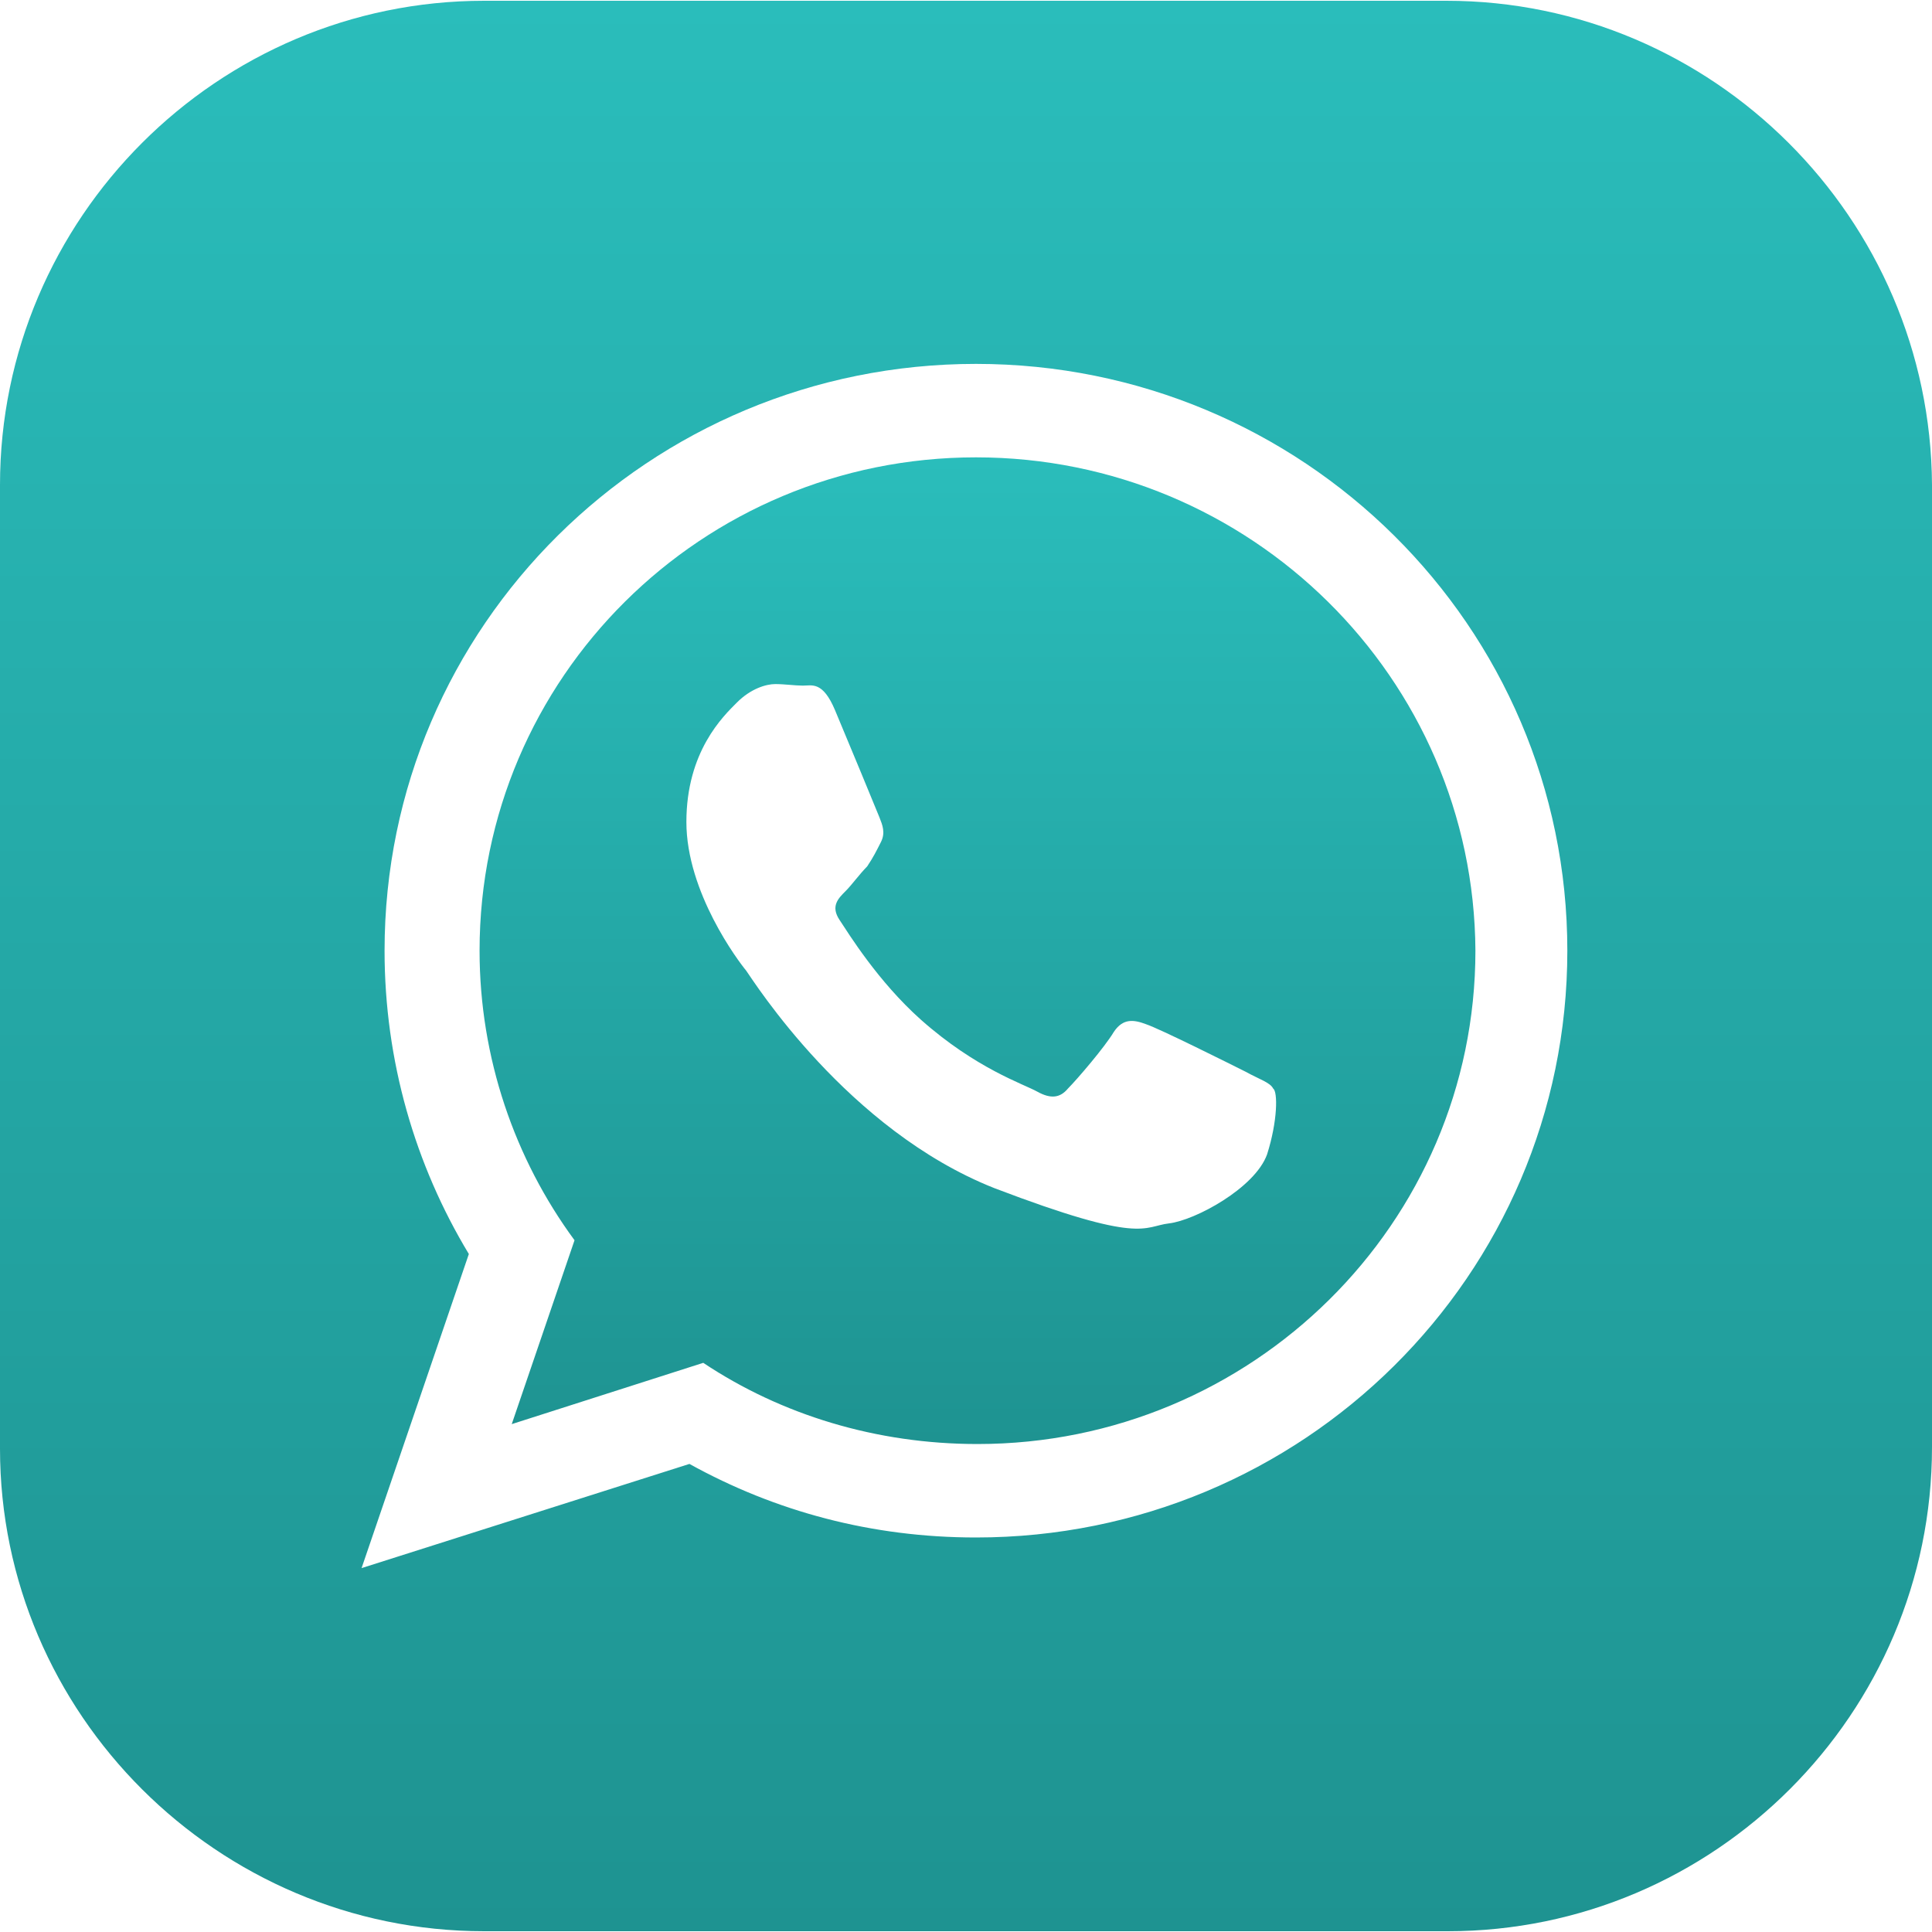 <svg width="40" height="40" viewBox="0 0 40 40" fill="none" xmlns="http://www.w3.org/2000/svg">
<path d="M20.206 9.469C14.528 9.469 9.929 14.036 9.929 19.683C9.929 21.903 10.658 23.997 11.895 25.678L10.595 29.485L14.56 28.216C16.178 29.294 18.144 29.897 20.238 29.897C25.916 29.897 30.547 25.329 30.547 19.683C30.515 14.036 25.884 9.469 20.206 9.469ZM26.233 23.902C25.98 24.599 24.742 25.266 24.203 25.329C23.664 25.392 23.664 25.773 20.587 24.599C17.542 23.394 15.607 20.317 15.448 20.095C15.29 19.905 14.211 18.477 14.211 17.018C14.211 15.559 14.972 14.829 15.258 14.544C15.543 14.258 15.861 14.163 16.051 14.163C16.241 14.163 16.463 14.195 16.622 14.195C16.812 14.195 17.034 14.1 17.288 14.703C17.542 15.305 18.144 16.764 18.208 16.923C18.271 17.082 18.335 17.24 18.24 17.431C18.144 17.621 18.081 17.748 17.954 17.938C17.796 18.097 17.637 18.319 17.51 18.446C17.351 18.604 17.193 18.763 17.383 19.048C17.573 19.334 18.176 20.317 19.064 21.11C20.206 22.125 21.19 22.442 21.475 22.601C21.761 22.76 21.951 22.728 22.11 22.538C22.3 22.347 22.871 21.681 23.061 21.364C23.252 21.078 23.474 21.11 23.727 21.205C24.013 21.3 25.472 22.03 25.789 22.189C26.075 22.347 26.297 22.411 26.36 22.538C26.455 22.601 26.455 23.204 26.233 23.902Z" fill="url(#paint0_linear_185_137)"/>
<path d="M29.945 0.016H10.024C4.504 0.016 0 4.52 0 10.04V29.992C0 35.48 4.504 39.984 10.024 39.984H29.976C35.496 39.984 40 35.48 40 29.96V10.04C39.968 4.52 35.464 0.016 29.945 0.016ZM20.206 31.832C18.049 31.832 16.051 31.293 14.274 30.309L7.486 32.466L9.707 25.963C8.596 24.124 7.962 21.967 7.962 19.683C7.962 12.958 13.45 7.534 20.206 7.534C26.963 7.534 32.45 12.958 32.45 19.683C32.45 26.408 26.963 31.832 20.206 31.832Z" fill="url(#paint1_linear_185_137)"/>
<defs>
<linearGradient id="paint0_linear_185_137" x1="20.238" y1="9.469" x2="20.238" y2="29.897" gradientUnits="userSpaceOnUse">
<stop stop-color="#2ABDBB"/>
<stop offset="1" stop-color="#1E9391"/>
</linearGradient>
<linearGradient id="paint1_linear_185_137" x1="20" y1="0.016" x2="20" y2="39.984" gradientUnits="userSpaceOnUse">
<stop stop-color="#2ABDBB"/>
<stop offset="1" stop-color="#1E9391"/>
</linearGradient>
</defs>
</svg>
